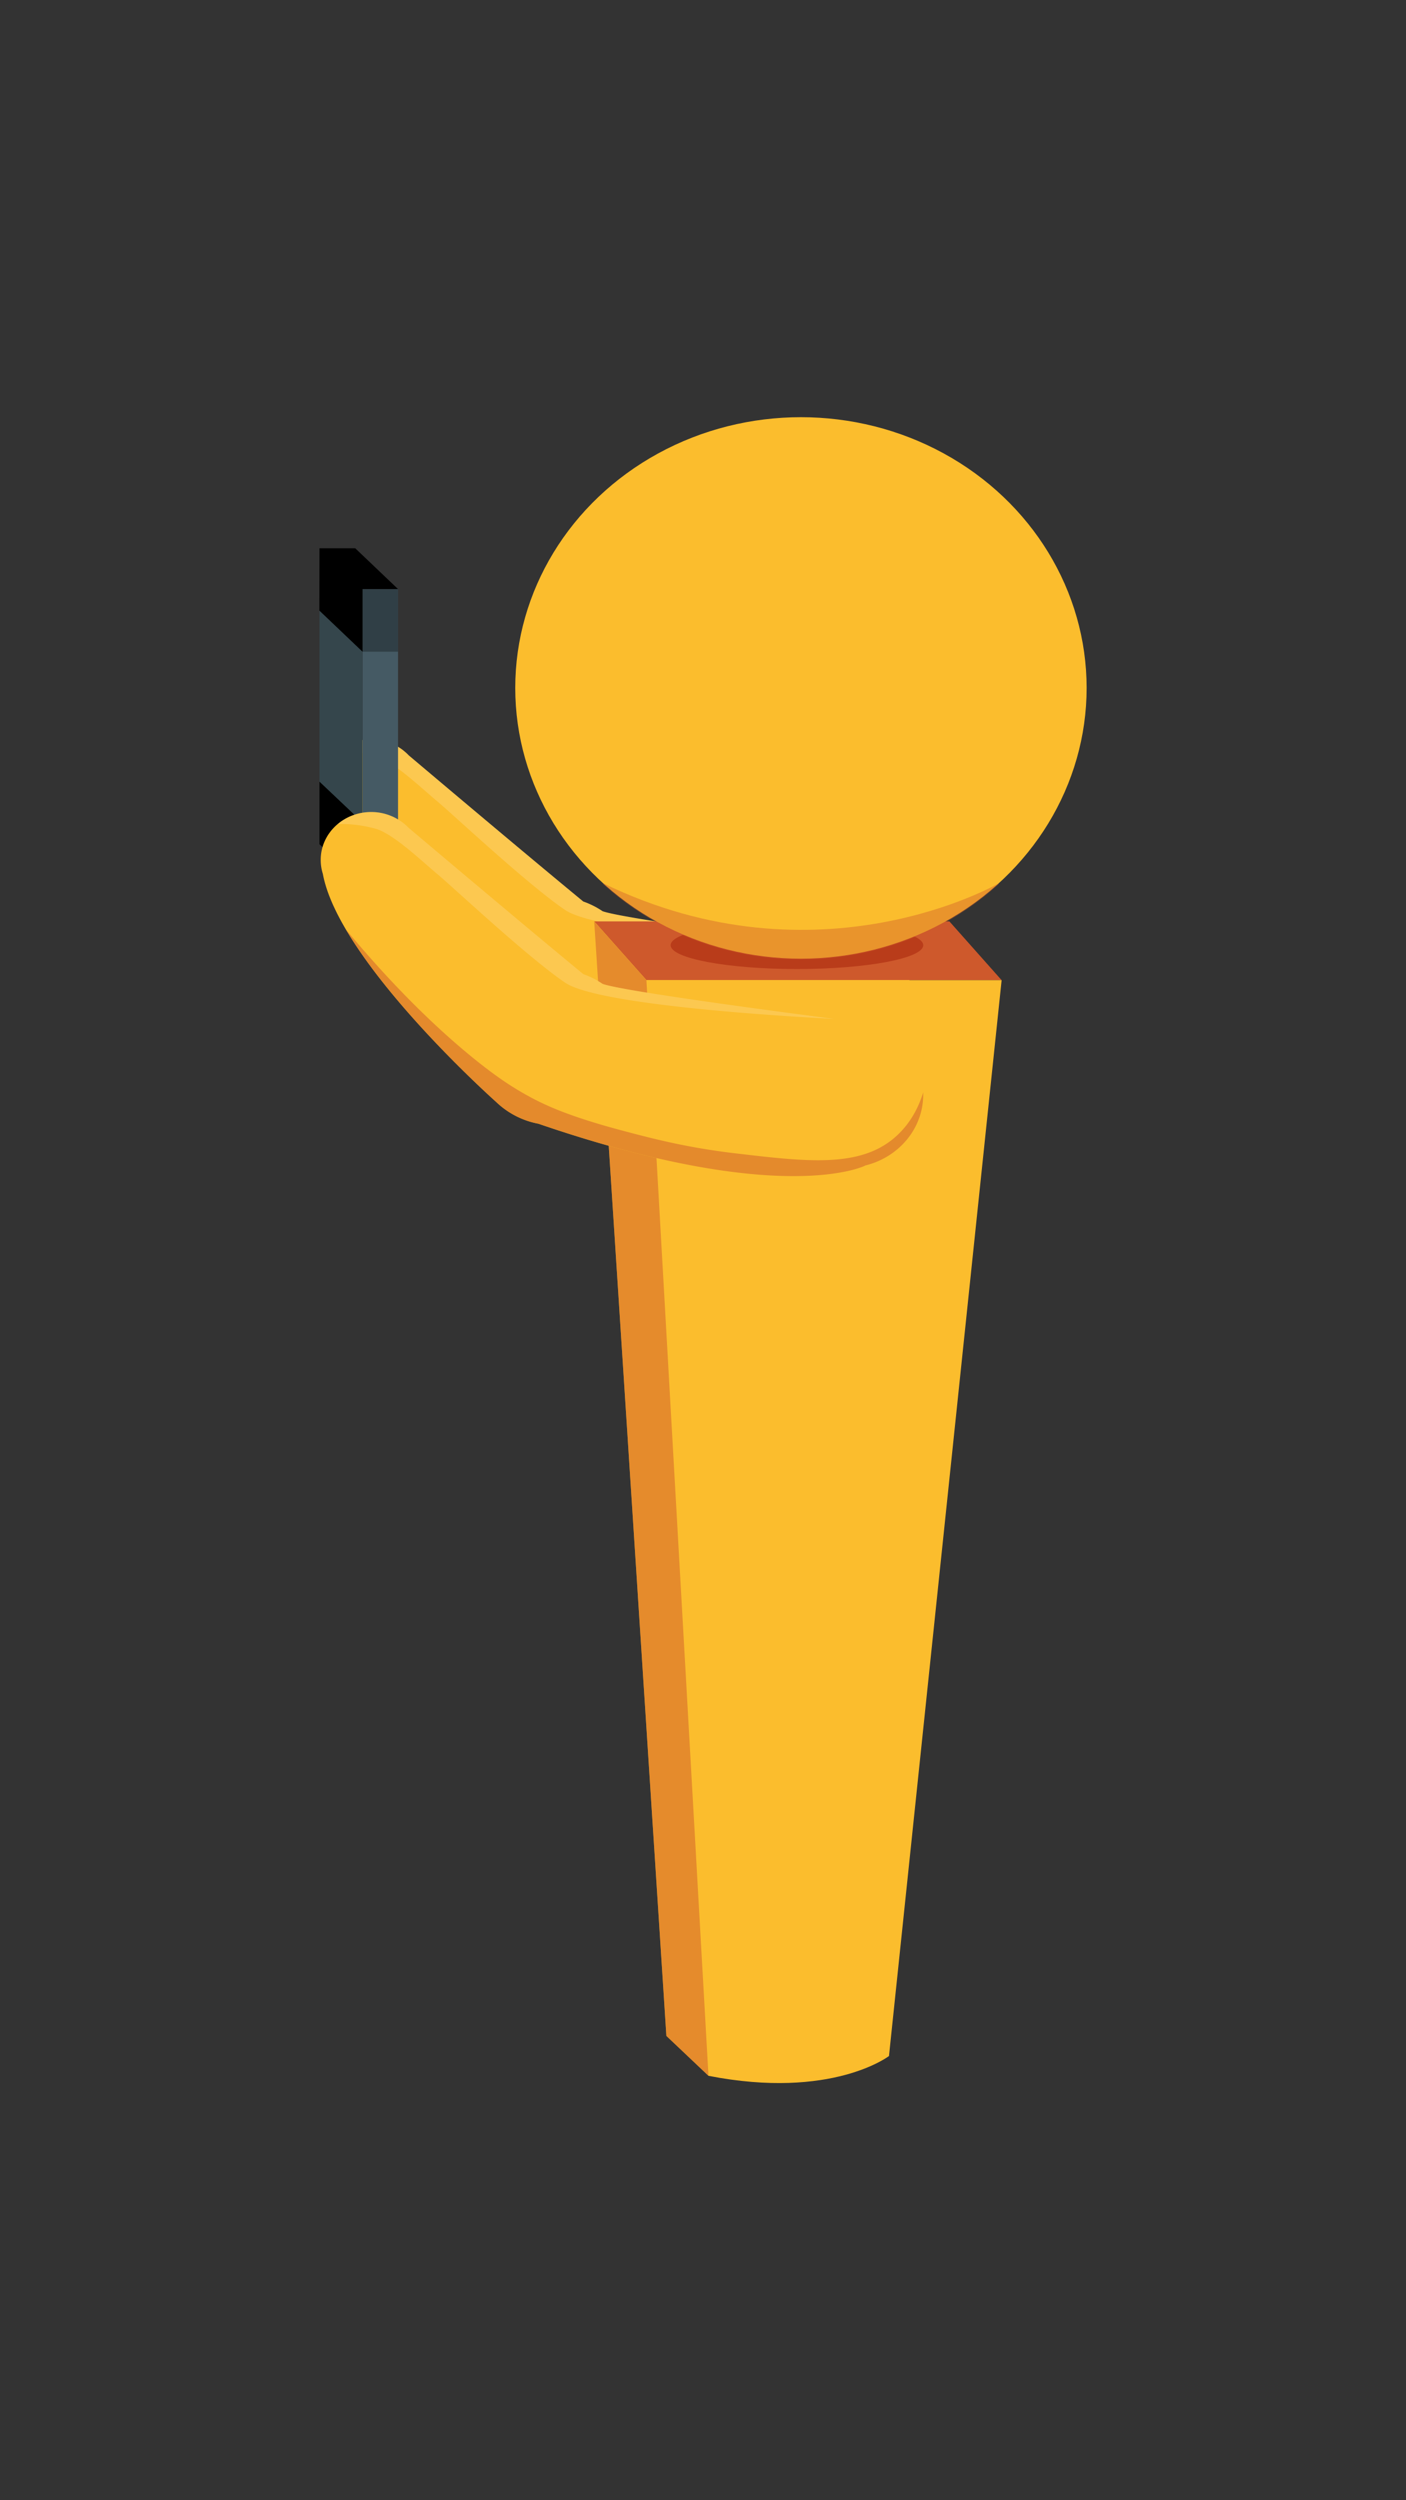 <svg xmlns="http://www.w3.org/2000/svg" viewBox="0 0 1080 1920"><rect x="0" y="0" width="1080" height="1920" fill="#333333" stroke="none"/><defs><style>.cls-1{fill:#fbbd2d;}.cls-10,.cls-2,.cls-7,.cls-9{fill:#ce592c;}.cls-2{opacity:0.5;}.cls-3{fill:#fff;opacity:0.17;}.cls-4{fill:#455a64;}.cls-5{fill:#35464c;}.cls-6{opacity:0.3;}.cls-8{fill:#b93c1a;}.cls-9{opacity:0.4;}.cls-10{opacity:0.49;}</style></defs><title>svg_5</title><g id="arah_5"><path class="cls-1" d="M246.35,604.47c0-20.27,17.34-36.7,38.74-36.7A39.56,39.56,0,0,1,313.89,580c21.48,18.14,91.27,77,134,112.2l0,.06a64.21,64.21,0,0,1,15,7.52l0,0c19.64,6.88,192.47,28.8,192.47,28.8l0,.27c30.17,2.67,53.8,26.71,53.8,56,0,26.26-19,48.26-44.7,54.46v.07s-63.15,32.15-250.88-32.22h0A64.13,64.13,0,0,1,381,790.33h0s-120.57-107.26-133-175.06h0A34.91,34.91,0,0,1,246.35,604.47Z"/><path class="cls-2" d="M265.76,658c14,23.75,34,48.54,53.4,70.18C350.88,763.51,381,790.34,381,790.34a64,64,0,0,0,32.55,16.76c187.74,64.37,250.9,32.24,250.9,32.24v-.09c25.66-6.19,44.71-28.19,44.71-54.44,0-.57,0-1.17,0-1.74-3.07,9.88-9.1,23.63-21.95,34.7-27.17,23.41-67.84,18.48-121.94,12.14-37.05-4.34-63.28-11.12-88.38-17.82-39.91-10.65-58-19.18-69.58-25.42-14.25-7.67-26-15.84-39.61-26.6C325.09,726.25,288.57,685.47,265.76,658Z"/><path class="cls-3" d="M259.56,576.92h4.51a104.85,104.85,0,0,1,24.07,3.56c13.54,3.56,35.38,24.57,47.78,34.92s68.84,63.42,98.14,83.38c26.15,17.76,174.41,26.22,206.7,27.85-42.15-5.44-161.69-21.24-177.81-26.91v0a65.21,65.21,0,0,0-15-7.5l0-.06C405.21,657,335.44,598.13,314,580a40.19,40.19,0,0,0-54.4-3.08Z"/><rect class="cls-4" x="278.48" y="452.37" width="27.27" height="227.33" transform="translate(584.22 1132.07) rotate(-180)"/><path class="cls-5" d="M245.41,648.37l33.07,31.32V452.37L245.41,421Z"/><rect class="cls-6" x="278.48" y="452.37" width="27.27" height="48.1" transform="translate(584.22 952.84) rotate(-180)"/><rect class="cls-6" x="278.48" y="631.6" width="27.27" height="48.1" transform="translate(584.22 1311.29) rotate(180)"/><polygon points="278.48 631.6 245.41 600.27 245.41 648.38 278.48 679.7 278.48 631.6"/><polygon points="305.75 452.37 272.87 421.04 245.41 421.04 245.32 468.89 278.48 500.47 278.48 452.37 305.75 452.37"/><polygon class="cls-7" points="456.43 707.56 729.27 707.56 769.38 752.7 496.54 752.7 456.43 707.56"/><ellipse class="cls-8" cx="612.16" cy="725.85" rx="97.03" ry="18.29"/><ellipse class="cls-1" cx="615.23" cy="528.28" rx="219.45" ry="207.91"/><path class="cls-9" d="M463.2,678.79c39.44,35.92,93,58,152.06,58s112.56-22,152-58l-.06-.51s-138.4,80.53-303.88,0Z"/><path class="cls-1" d="M769.39,752.69l-86.53,826.18s-43.88,33.73-138.65,15.2l-32.34-30.64L456.43,707.56l40.11,45.13Z"/><path class="cls-10" d="M496.54,752.69l47.67,841.38-32.34-30.64L456.43,707.56Z"/><path class="cls-1" d="M246.35,660.28c0-20.27,17.34-36.7,38.74-36.7a39.56,39.56,0,0,1,28.8,12.22c21.48,18.14,91.27,77,134,112.2l0,.06a64.21,64.21,0,0,1,15,7.52l0,0c19.64,6.88,192.47,28.8,192.47,28.8l0,.27c30.17,2.67,53.8,26.71,53.8,56,0,26.26-19,48.26-44.7,54.46v.07s-63.15,32.15-250.88-32.22h0A64.13,64.13,0,0,1,381,846.14h0s-120.57-107.26-133-175.06h0A34.91,34.91,0,0,1,246.35,660.28Z"/><path class="cls-2" d="M265.76,713.85c14,23.75,34,48.54,53.4,70.18C350.88,819.32,381,846.15,381,846.15a64,64,0,0,0,32.55,16.76c187.74,64.37,250.9,32.24,250.9,32.24v-.09c25.66-6.19,44.71-28.19,44.71-54.44,0-.57,0-1.17,0-1.74-3.07,9.88-9.1,23.63-21.95,34.7C660,897,619.37,892.06,565.27,885.72c-37.05-4.34-63.28-11.12-88.38-17.82-39.91-10.65-58-19.18-69.58-25.42-14.25-7.67-26-15.84-39.61-26.6C325.09,782.06,288.57,741.28,265.76,713.85Z"/><path class="cls-3" d="M259.56,632.73h4.51a104.85,104.85,0,0,1,24.07,3.56c13.54,3.56,35.38,24.57,47.78,34.92s68.84,63.42,98.14,83.38c26.15,17.76,174.41,26.22,206.7,27.85-42.15-5.44-161.69-21.24-177.81-26.91v0a65.21,65.21,0,0,0-15-7.5l0-.06c-42.75-35.2-112.53-94.07-134-112.2a40.19,40.19,0,0,0-54.4-3.08Z"/></g></svg>